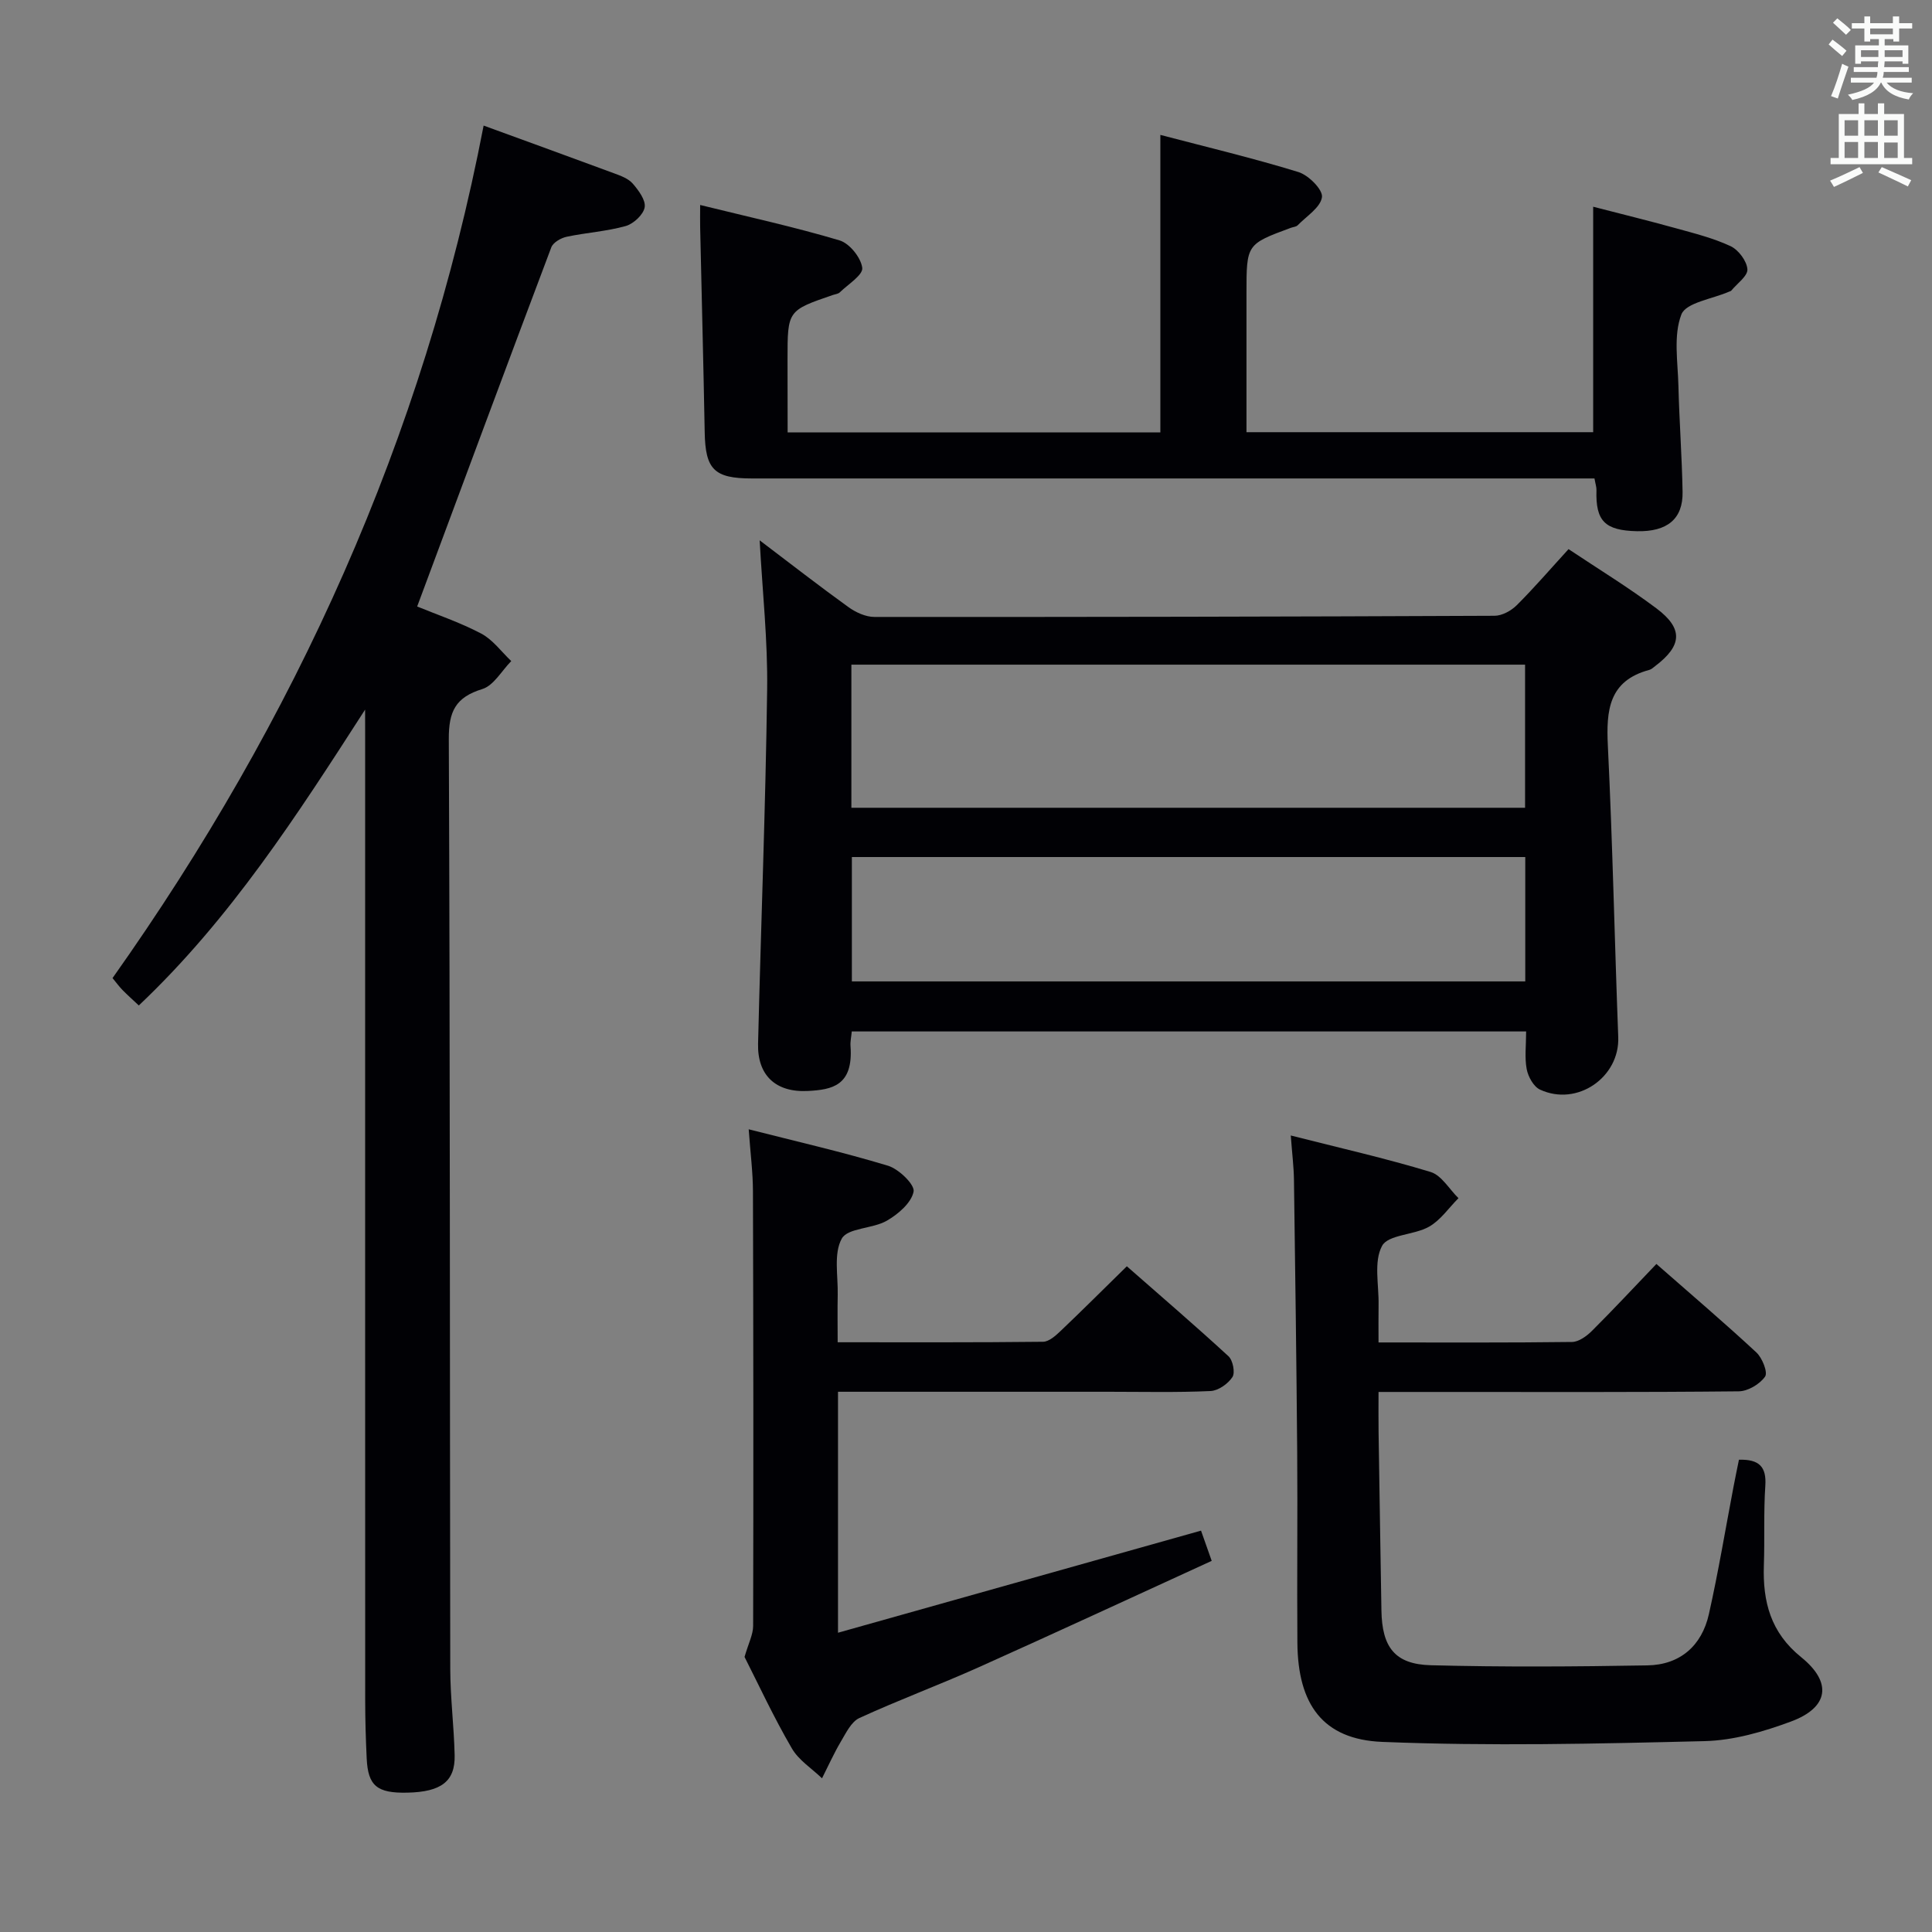 <svg enable-background="new 0 0 400 400" viewBox="0 0 400 400" xmlns="http://www.w3.org/2000/svg"><rect x="0" y="0" width="400" height="400" fill="#808080" stroke="none"/><g fill="#010105"><path d="m324.75 113.69c6.17 4.12 12.42 7.93 18.24 12.3 5.55 4.18 5.27 7.68-.28 11.9-.4.3-.79.69-1.25.81-8.38 2.24-8.93 8.36-8.57 15.69.98 20.1 1.39 40.22 2.15 60.33.32 8.31-8.49 14.45-16.2 10.87-1.32-.61-2.45-2.66-2.75-4.22-.46-2.4-.12-4.95-.12-7.82-46.68 0-93.03 0-139.62 0-.1 1.11-.33 2.08-.26 3.03.61 8.24-3.87 9.02-8.74 9.29-6.81.38-10.56-3.3-10.4-9.79.59-24.44 1.55-48.87 1.88-73.32.14-10.09-.97-20.19-1.55-30.89 6.26 4.74 12.24 9.4 18.39 13.83 1.51 1.09 3.56 2.03 5.36 2.03 42.8.03 85.61-.05 128.41-.24 1.56-.01 3.45-1.05 4.6-2.2 3.63-3.62 6.99-7.53 10.71-11.6zm-9 23.92c-46.77 0-93.1 0-139.48 0v29.63h139.48c0-9.97 0-19.6 0-29.63zm.04 39.83c-46.77 0-93.08 0-139.42 0v25.75h139.42c0-8.69 0-16.99 0-25.75z"/><path d="m75.59 146.92c-14.08 21.86-27.91 43.34-46.85 61.25-1.26-1.19-2.36-2.16-3.39-3.21-.68-.7-1.26-1.5-2.05-2.46 37.89-53.47 64.38-111.87 76.83-176.5 9.22 3.37 18.12 6.59 27 9.88 1.39.51 2.97 1.09 3.88 2.14 1.2 1.39 2.72 3.43 2.46 4.91-.27 1.52-2.31 3.41-3.93 3.87-3.97 1.11-8.17 1.36-12.22 2.22-1.19.25-2.8 1.18-3.18 2.19-9.26 24.53-18.37 49.11-27.77 74.36 3.97 1.64 8.8 3.26 13.25 5.6 2.41 1.27 4.18 3.76 6.23 5.7-1.98 2-3.63 5.06-5.99 5.79-5.54 1.7-6.97 4.63-6.94 10.35.27 64.15.2 128.3.3 192.45.01 5.98.77 11.95.91 17.93.13 5.43-2.79 7.61-9.78 7.76-6.28.14-8.16-1.4-8.43-7.07-.19-3.99-.31-7.99-.31-11.99-.02-66.48-.01-132.97-.01-199.45-.01-1.9-.01-3.81-.01-5.72z"/><path d="m267.24 235.09c10.1 2.57 19.62 4.72 28.94 7.55 2.27.69 3.87 3.56 5.78 5.43-2.01 2.01-3.71 4.56-6.1 5.91-3.09 1.75-8.45 1.61-9.72 3.97-1.76 3.26-.64 8.08-.72 12.24-.04 2.45-.01 4.9-.01 7.75 13.8 0 26.94.07 40.07-.1 1.39-.02 3.02-1.21 4.11-2.29 4.47-4.45 8.77-9.08 13.35-13.86 7.33 6.43 14.15 12.24 20.7 18.32 1.22 1.13 2.41 4.13 1.8 5-1.1 1.57-3.55 3.03-5.46 3.05-20.49.21-40.99.13-61.48.13-4.13 0-8.26 0-13.09 0 0 3.07-.03 5.68.01 8.29.18 12.31.39 24.63.59 36.94.12 7.61 2.77 11.15 10.22 11.35 14.94.39 29.89.29 44.83.03 6.77-.11 11.28-4.05 12.75-10.62 1.96-8.74 3.42-17.58 5.1-26.38.36-1.9.76-3.8 1.12-5.58 4.23-.12 5.72 1.49 5.46 5.39-.37 5.47-.11 10.99-.3 16.48-.25 7.51 1.39 13.9 7.71 19 6.53 5.27 5.7 10.44-2.09 13.33-5.69 2.11-11.86 3.91-17.86 4.06-22.25.55-44.56 1.06-66.78.16-12.32-.5-17.46-7.8-17.56-20.5-.1-13.16.06-26.33-.04-39.49-.15-18.81-.41-37.62-.67-56.43-.04-2.64-.37-5.26-.66-9.13z"/><path d="m163.07 89.53h77.17c0-20.29 0-40.49 0-61.6 9.53 2.5 19.15 4.79 28.58 7.69 2.09.64 5.09 3.65 4.88 5.19-.29 2.14-3.19 3.94-5.03 5.83-.31.32-.92.35-1.39.52-9.21 3.4-9.21 3.4-9.21 13.58v28.74h71.78c0-15.34 0-30.7 0-46.68 5.48 1.42 11.33 2.85 17.14 4.46 3.83 1.06 7.75 2.04 11.32 3.71 1.63.77 3.35 3.07 3.47 4.78.1 1.38-2.12 2.94-3.33 4.41-.1.12-.29.15-.45.22-3.45 1.52-8.94 2.26-9.89 4.73-1.68 4.37-.73 9.81-.61 14.8.18 7.32.73 14.62.86 21.94.1 5.6-3.19 8.27-9.44 8.13-6.66-.15-8.59-2.11-8.39-8.5.02-.63-.21-1.27-.41-2.42-2.02 0-3.97 0-5.92 0-56.17 0-112.33 0-168.5 0-7.85 0-9.66-1.86-9.8-9.57-.26-14.14-.63-28.29-.94-42.43-.03-1.29 0-2.59 0-4.62 10.01 2.47 19.54 4.55 28.86 7.33 2.06.61 4.43 3.56 4.7 5.68.19 1.48-2.94 3.41-4.65 5.08-.32.32-.92.37-1.39.53-9.43 3.23-9.43 3.23-9.43 13.35.02 4.95.02 9.9.02 15.12z"/><path d="m154.15 343.05c.81-2.82 1.78-4.63 1.78-6.44.07-29.99.05-59.98-.04-89.97-.01-3.96-.53-7.92-.88-12.83 9.86 2.51 19.45 4.7 28.84 7.54 2.24.68 5.58 3.92 5.3 5.36-.46 2.33-3.2 4.68-5.55 6.03-2.94 1.69-8.07 1.46-9.32 3.7-1.72 3.09-.75 7.71-.84 11.67-.07 3.12-.01 6.24-.01 9.79 14.6 0 28.55.06 42.51-.1 1.23-.01 2.61-1.25 3.64-2.23 4.46-4.24 8.81-8.59 13.72-13.4 6.97 6.12 14.12 12.25 21.05 18.63.91.84 1.41 3.4.81 4.31-.92 1.4-2.93 2.82-4.54 2.89-6.98.32-13.99.15-20.99.15-16.83 0-33.65 0-50.48 0-1.78 0-3.57 0-5.65 0v49.89c25.3-7.12 50.09-14.09 75.16-21.14.61 1.74 1.25 3.55 2.21 6.26-16.24 7.43-32.18 14.83-48.2 22.01-8.18 3.67-16.61 6.79-24.75 10.53-1.67.77-2.76 3.08-3.82 4.86-1.45 2.45-2.62 5.07-3.91 7.62-2.13-2.05-4.85-3.76-6.26-6.22-3.76-6.45-6.91-13.25-9.78-18.91z"/></g><path d="m378.6 9.2.8-1c.9.7 1.9 1.4 2.9 2.3l-.9 1.1c-1.1-.9-2-1.7-2.8-2.4zm.5 10.7c.9-2.1 1.6-4.3 2.3-6.7.4.2.8.4 1.3.6-.7 2.1-1.5 4.3-2.2 6.6zm.4-15.2.9-.9c1 .8 2 1.6 2.8 2.4l-1 1c-1-.9-1.9-1.8-2.7-2.5zm12.5-1.3h1.2v1.4h2.7v1.1h-2.7v2.7h-1.2v-.5h-1.8v1.3h4.9v3.8h-1.2v-.5h-3.7c0 .4-.1.9-.1 1.2h5.1v1h-5.2c0 .5-.1.9-.2 1.2h6v1h-5.2c1.1 1.3 2.9 2 5.5 2.2-.4.4-.7.8-.9 1.3-2.9-.5-4.8-1.6-5.7-3.5h-.1c-.8 1.7-2.7 2.9-5.9 3.6-.2-.4-.6-.8-.9-1.1 2.8-.6 4.6-1.4 5.4-2.5h-4.8v-1h5.3c.1-.3.2-.7.2-1.2h-4.9v-1h5c0-.4 0-.8.1-1.2h-3.6v.5h-1.2v-3.8h4.9v-1.3h-1.8v.5h-1.2v-2.7h-2.6v-1.1h2.6v-1.4h1.2v1.4h4.7v-1.4zm-6.7 8.4h3.6c0-.4 0-.9 0-1.4h-3.6zm1.9-4.7h4.7v-1.2h-4.7zm6.7 3.3h-3.7v1.4h3.7z" fill="#fafbfa"/><path d="m384.7 21.4h1.3v2.2h2.8v-2.2h1.3v2.2h4.1v9.1h1.7v1.3h-16.9v-1.3h1.7v-9.1h4.1v-2.2zm.3 13.2.7 1.2c-1.8.9-3.8 1.9-6 2.9-.2-.4-.5-.8-.8-1.3 2.4-1 4.4-2 6.1-2.8zm-3.1-6.5h2.8v-3.2h-2.8zm0 4.6h2.8v-3.3h-2.8zm4.1-4.6h2.8v-3.2h-2.8zm0 4.6h2.8v-3.3h-2.8zm3.6 1.9c2.1.9 4.1 1.8 6.1 2.7l-.7 1.3c-2.2-1.1-4.2-2-6.1-2.9zm3.3-9.7h-2.8v3.2h2.8zm-2.8 7.8h2.8v-3.2h-2.8z" fill="#fafbfa"/></svg>